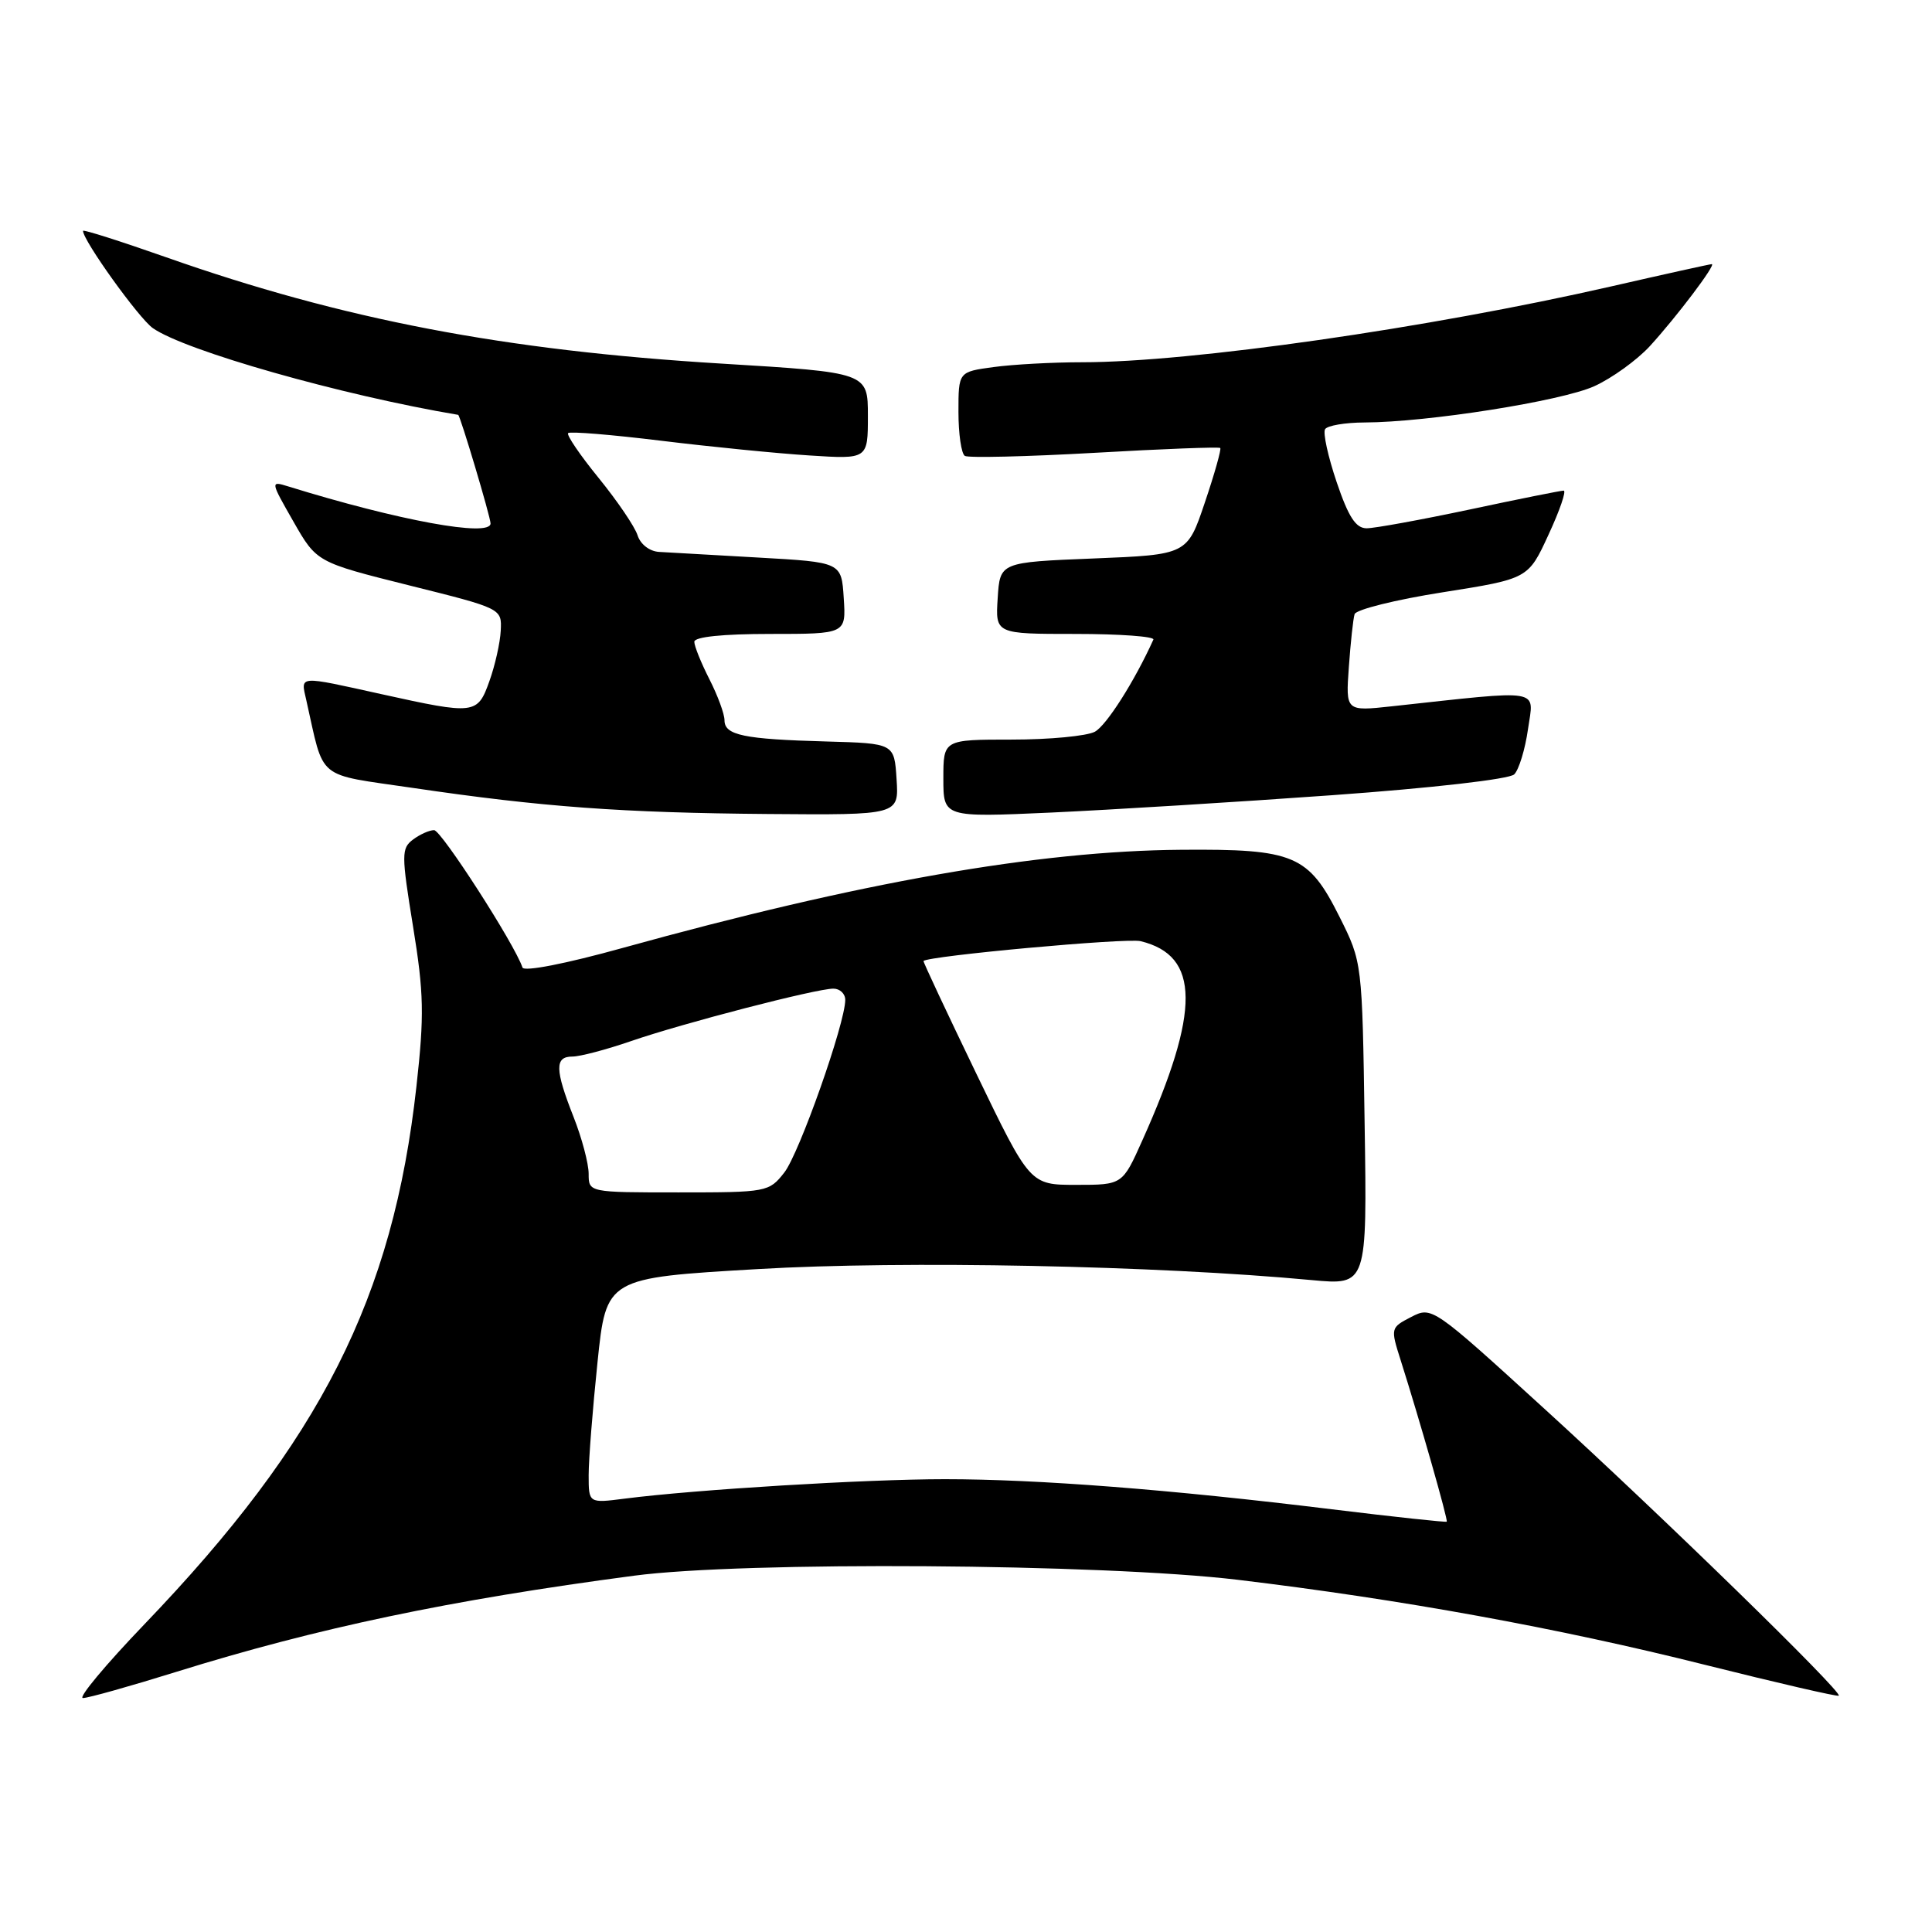 <?xml version="1.0" encoding="UTF-8" standalone="no"?>
<!DOCTYPE svg PUBLIC "-//W3C//DTD SVG 1.1//EN" "http://www.w3.org/Graphics/SVG/1.1/DTD/svg11.dtd" >
<svg xmlns="http://www.w3.org/2000/svg" xmlns:xlink="http://www.w3.org/1999/xlink" version="1.1" viewBox="0 0 256 256">
 <g >
 <path fill="currentColor"
d=" M 23.36 221.53 C 42.05 215.71 59.59 212.02 84.00 208.79 C 98.52 206.86 146.08 207.19 164.00 209.33 C 185.66 211.93 206.45 215.71 225.93 220.60 C 235.52 223.00 243.49 224.84 243.65 224.69 C 244.14 224.19 220.10 200.75 204.62 186.65 C 189.82 173.15 189.73 173.09 186.98 174.51 C 184.26 175.92 184.24 175.98 185.59 180.22 C 188.11 188.16 191.90 201.43 191.70 201.63 C 191.59 201.73 184.75 201.00 176.50 199.99 C 155.04 197.36 137.51 196.00 125.20 196.00 C 114.73 196.00 92.19 197.37 82.75 198.58 C 78.00 199.19 78.00 199.19 78.00 195.46 C 78.00 193.40 78.53 186.69 79.17 180.53 C 80.33 169.33 80.33 169.33 100.42 168.16 C 119.74 167.02 153.23 167.69 173.82 169.62 C 181.15 170.30 181.15 170.30 180.82 148.90 C 180.50 127.50 180.50 127.50 177.50 121.50 C 173.38 113.27 171.52 112.48 156.50 112.60 C 137.50 112.75 113.93 116.90 82.53 125.60 C 74.94 127.71 69.43 128.78 69.23 128.20 C 68.21 125.12 58.47 110.00 57.52 110.00 C 56.89 110.00 55.64 110.56 54.72 111.25 C 53.18 112.41 53.18 113.21 54.73 122.76 C 56.17 131.61 56.23 134.51 55.18 143.95 C 52.07 171.98 42.51 190.87 19.13 215.23 C 13.97 220.61 10.31 225.00 10.99 225.00 C 11.67 225.00 17.23 223.44 23.36 221.53 Z  M 118.80 103.25 C 118.50 98.50 118.50 98.50 109.50 98.25 C 98.55 97.95 96.00 97.42 96.00 95.44 C 96.00 94.60 95.10 92.16 94.00 90.00 C 92.90 87.84 92.00 85.61 92.00 85.04 C 92.00 84.39 95.76 84.00 102.05 84.00 C 112.11 84.00 112.11 84.00 111.80 79.25 C 111.50 74.50 111.50 74.50 100.50 73.88 C 94.45 73.53 88.52 73.20 87.32 73.13 C 86.06 73.05 84.86 72.12 84.48 70.93 C 84.12 69.79 81.80 66.38 79.33 63.34 C 76.86 60.31 75.04 57.63 75.28 57.39 C 75.52 57.14 81.07 57.60 87.61 58.40 C 94.15 59.20 102.99 60.08 107.25 60.35 C 115.00 60.85 115.00 60.85 115.00 55.10 C 115.00 49.36 115.00 49.36 95.62 48.18 C 66.84 46.44 45.41 42.33 22.02 34.09 C 15.96 31.96 11.00 30.38 11.00 30.59 C 11.00 31.87 18.38 42.15 20.24 43.47 C 24.49 46.47 45.25 52.37 60.71 54.97 C 60.97 55.01 65.00 68.51 65.00 69.36 C 65.00 71.22 52.81 68.98 38.15 64.44 C 35.82 63.72 35.83 63.77 38.88 69.11 C 41.96 74.50 41.96 74.50 54.23 77.57 C 66.50 80.63 66.50 80.63 66.35 83.57 C 66.27 85.18 65.59 88.19 64.85 90.25 C 63.27 94.68 62.95 94.72 50.55 91.98 C 39.37 89.51 39.84 89.47 40.58 92.75 C 43.02 103.57 41.71 102.49 54.75 104.41 C 71.86 106.93 82.36 107.70 101.80 107.86 C 119.11 108.00 119.11 108.00 118.80 103.25 Z  M 176.50 105.37 C 189.71 104.42 199.98 103.25 200.64 102.61 C 201.26 102.00 202.09 99.29 202.47 96.60 C 203.25 91.15 204.68 91.39 184.41 93.59 C 178.31 94.25 178.31 94.25 178.73 88.38 C 178.96 85.14 179.30 82.00 179.49 81.38 C 179.68 80.77 184.94 79.46 191.17 78.48 C 202.50 76.69 202.50 76.69 205.19 70.84 C 206.68 67.63 207.58 65.00 207.19 65.01 C 206.81 65.01 201.21 66.13 194.75 67.51 C 188.28 68.88 182.14 70.00 181.09 70.00 C 179.65 70.00 178.68 68.51 177.11 63.87 C 175.97 60.50 175.28 57.35 175.58 56.87 C 175.88 56.39 178.23 55.99 180.81 55.98 C 189.17 55.95 206.87 53.15 211.24 51.18 C 213.58 50.12 216.89 47.73 218.60 45.88 C 222.15 42.00 227.44 35.00 226.82 35.00 C 226.58 35.00 220.57 36.33 213.45 37.96 C 189.23 43.49 157.75 48.00 143.40 48.00 C 139.48 48.00 134.19 48.29 131.64 48.64 C 127.00 49.27 127.00 49.27 127.00 54.58 C 127.00 57.49 127.38 60.12 127.85 60.41 C 128.31 60.69 136.05 60.51 145.05 60.00 C 154.04 59.48 161.53 59.20 161.69 59.36 C 161.85 59.52 160.94 62.77 159.65 66.58 C 157.32 73.50 157.32 73.50 144.91 74.00 C 132.50 74.50 132.50 74.50 132.20 79.25 C 131.89 84.00 131.89 84.00 142.53 84.00 C 148.38 84.00 153.01 84.34 152.83 84.75 C 150.33 90.28 146.60 96.14 145.07 96.96 C 144.00 97.53 139.05 98.00 134.07 98.00 C 125.00 98.00 125.00 98.00 125.00 103.15 C 125.00 108.31 125.00 108.31 139.25 107.67 C 147.09 107.31 163.85 106.28 176.50 105.37 Z  M 78.00 155.54 C 78.00 154.18 77.10 150.79 76.00 148.00 C 73.52 141.71 73.49 140.00 75.84 140.00 C 76.86 140.00 80.34 139.08 83.59 137.96 C 90.48 135.58 108.15 131.00 110.43 131.00 C 111.29 131.00 112.00 131.67 112.00 132.49 C 112.00 135.58 105.90 152.86 103.92 155.37 C 101.90 157.95 101.61 158.00 89.93 158.00 C 78.00 158.00 78.00 158.00 78.00 155.54 Z  M 129.36 142.25 C 125.45 134.14 122.30 127.43 122.37 127.34 C 122.90 126.67 149.28 124.25 151.14 124.71 C 159.02 126.63 159.08 133.93 151.36 151.12 C 148.73 157.00 148.73 157.00 142.60 157.00 C 136.48 157.00 136.48 157.00 129.36 142.25 Z "/>
</g>
</svg>